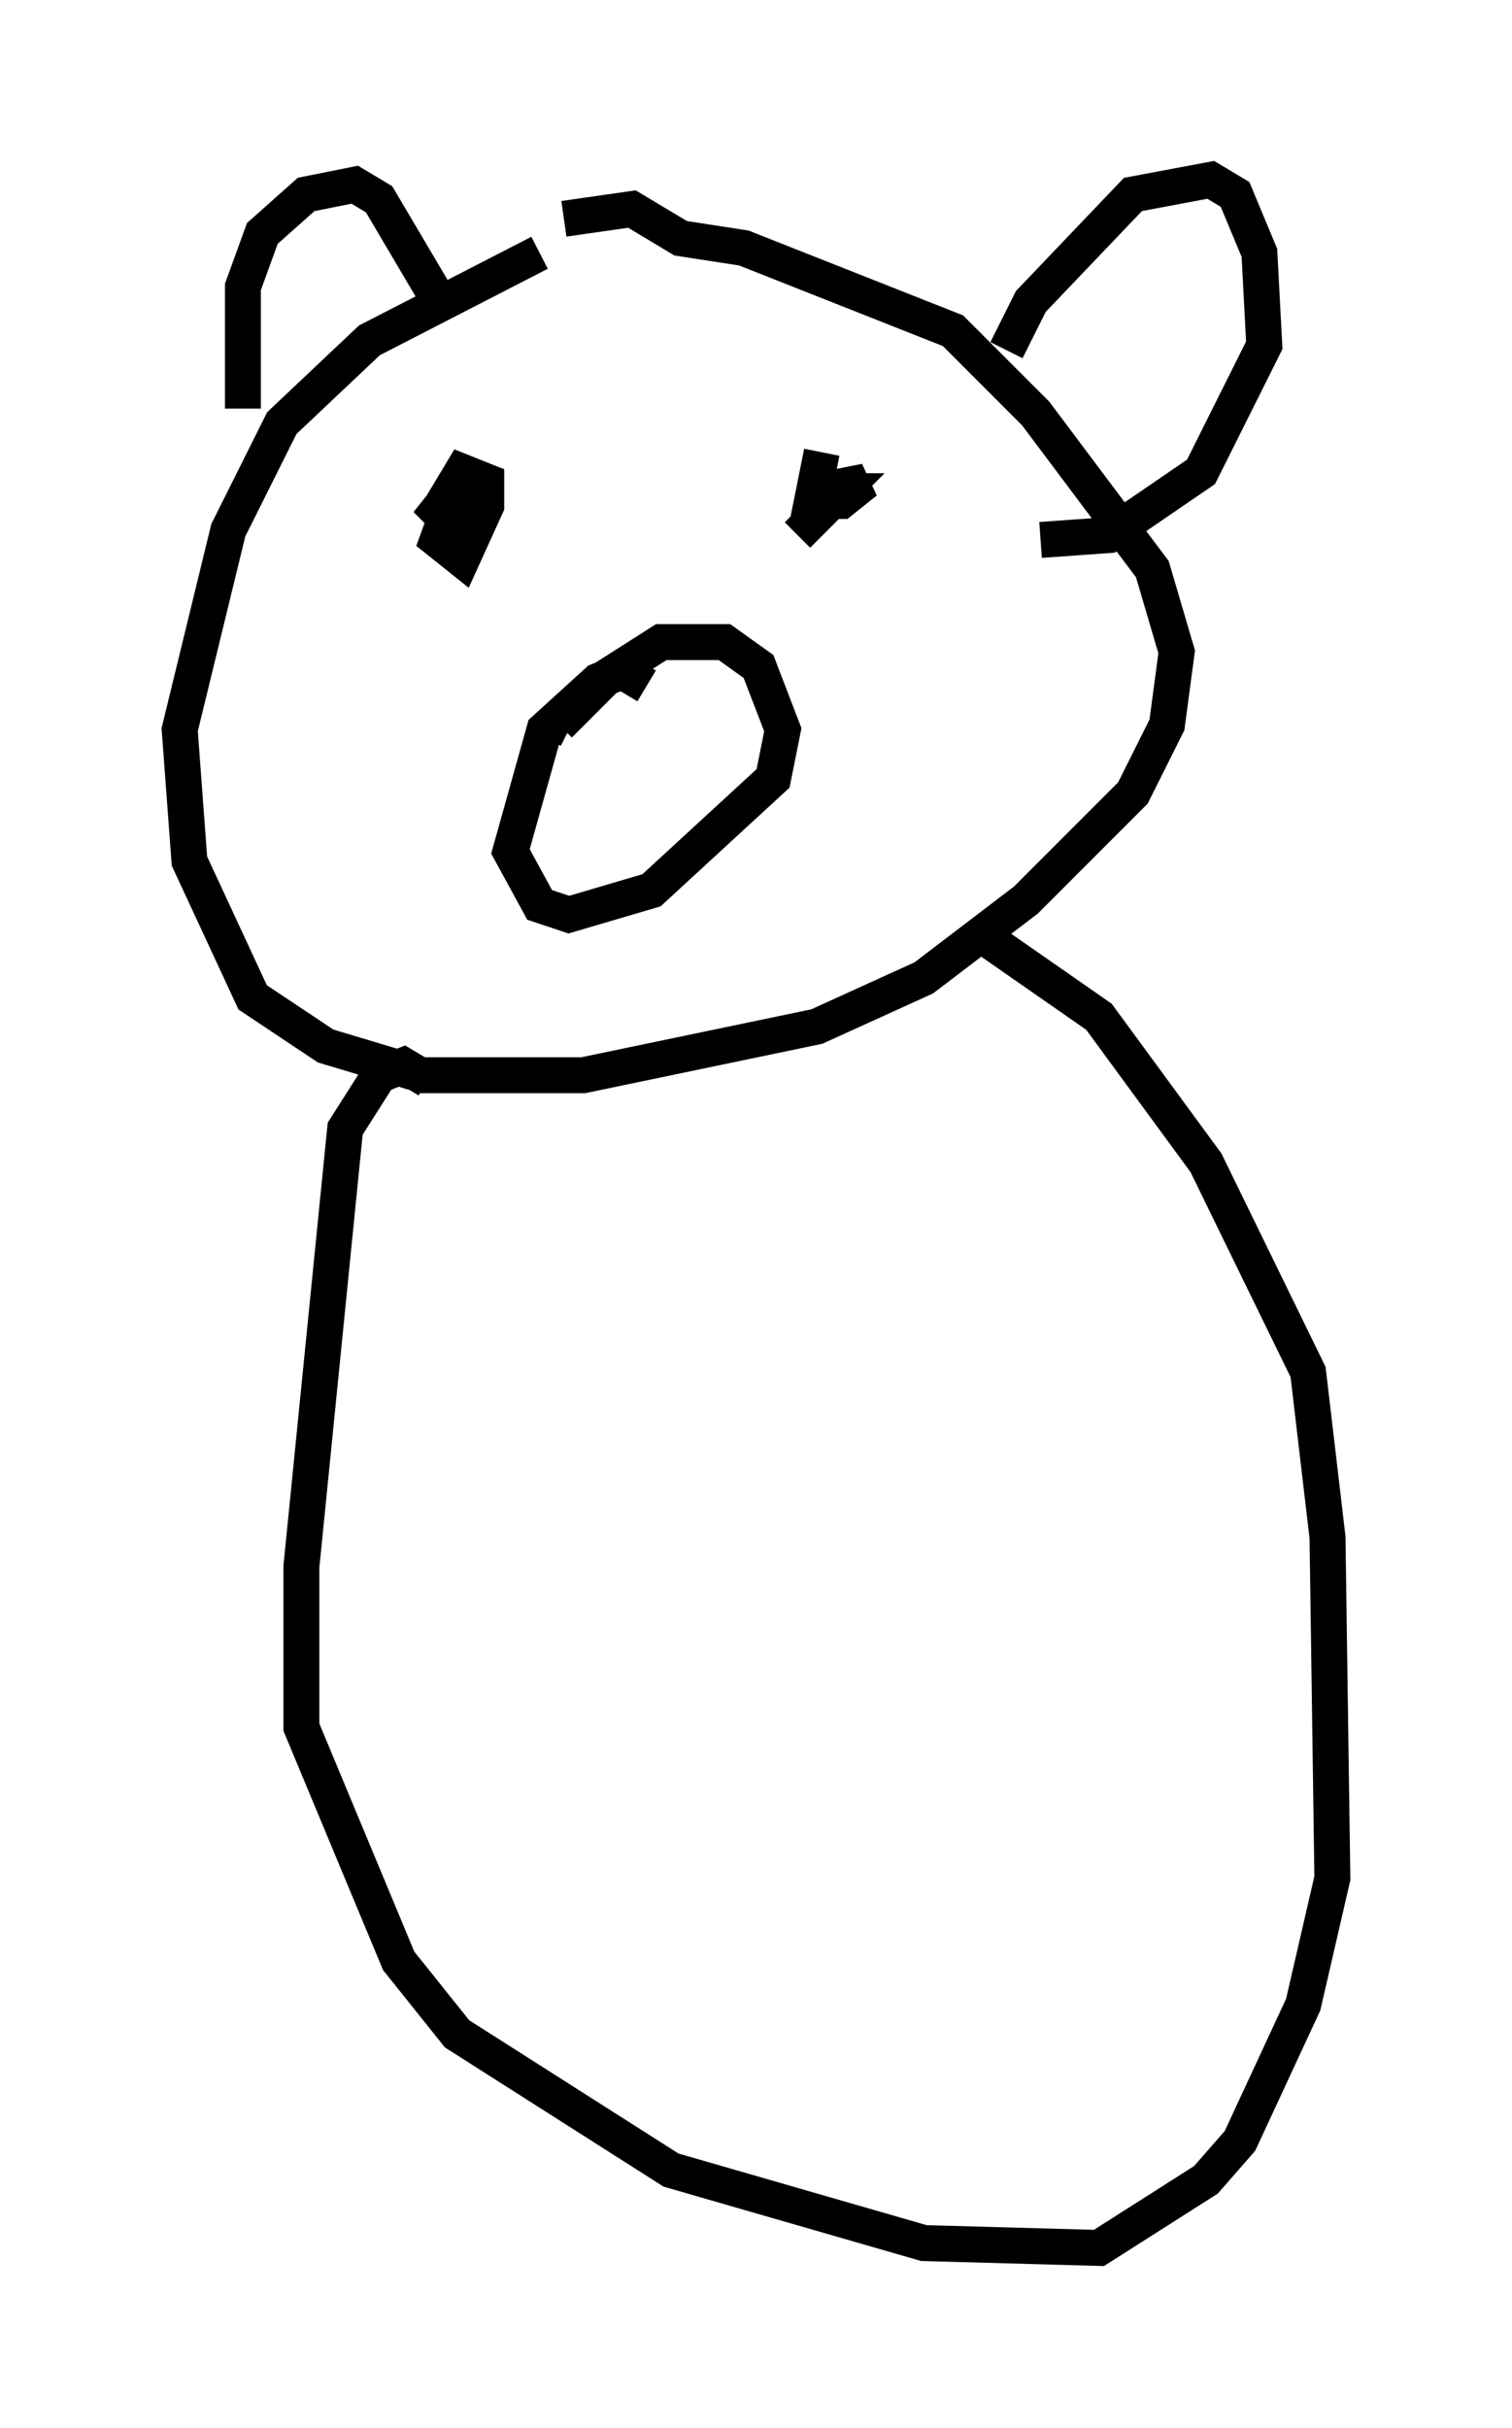 <?xml version="1.0" encoding="utf-8" ?>
<svg baseProfile="full" height="67.51" version="1.1" width="42.07" xmlns="http://www.w3.org/2000/svg" xmlns:ev="http://www.w3.org/2001/xml-events" xmlns:xlink="http://www.w3.org/1999/xlink"><defs /><rect fill="white" height="67.51" width="42.07" x="0" y="0" /><path d="M17.178, 6.894 m-2.165, 0.135 l-4.736, 2.436 -2.436, 2.3 l-1.488, 2.977 -1.353, 5.548 l0.271, 3.654 1.759, 3.789 l2.03, 1.353 2.706, 0.812 l4.465, 0.0 6.495, -1.353 l2.977, -1.353 2.842, -2.165 l2.977, -2.977 0.947, -1.894 l0.271, -2.03 -0.677, -2.3 l-3.248, -4.33 -2.3, -2.3 l-5.819, -2.3 -1.759, -0.271 l-1.353, -0.812 -1.894, 0.271 m-8.931, 5.277 l0.0, -3.383 0.541, -1.488 l1.218, -1.083 1.353, -0.271 l0.677, 0.406 1.759, 2.977 m15.697, 1.218 l0.677, -1.353 2.842, -2.977 l2.165, -0.406 0.677, 0.406 l0.677, 1.624 0.135, 2.571 l-1.759, 3.518 -2.571, 1.759 l-1.894, 0.135 m-10.961, 4.059 l-0.677, -0.406 -0.677, 0.271 l-1.488, 1.353 -0.947, 3.383 l0.812, 1.488 0.812, 0.271 l2.3, -0.677 3.383, -3.112 l0.271, -1.353 -0.677, -1.759 l-0.947, -0.677 -1.759, 0.0 l-1.488, 0.947 -1.353, 1.353 l0.271, 0.135 m-3.112, -6.766 l-0.541, 1.488 0.677, 0.541 l0.677, -1.488 0.0, -0.677 l-0.677, -0.271 -0.406, 0.677 l0.812, 0.406 0.135, -0.677 l-0.677, 0.0 -0.541, 0.677 l0.406, 0.406 m10.284, -2.03 l-0.271, 1.353 0.812, 0.0 l0.677, -0.541 -1.353, 0.271 l0.677, 0.0 -1.218, 1.218 m-10.284, 15.155 l-0.677, -0.406 -0.677, 0.271 l-0.947, 1.488 -1.218, 12.178 l0.0, 4.465 2.706, 6.495 l1.624, 2.03 5.954, 3.789 l7.036, 2.03 4.871, 0.135 l2.977, -1.894 0.947, -1.083 l1.759, -3.789 0.812, -3.518 l-0.135, -9.472 -0.541, -4.601 l-2.842, -5.819 -2.977, -4.059 l-3.112, -2.165 " fill="none" stroke="black" stroke-width="1" /></svg>